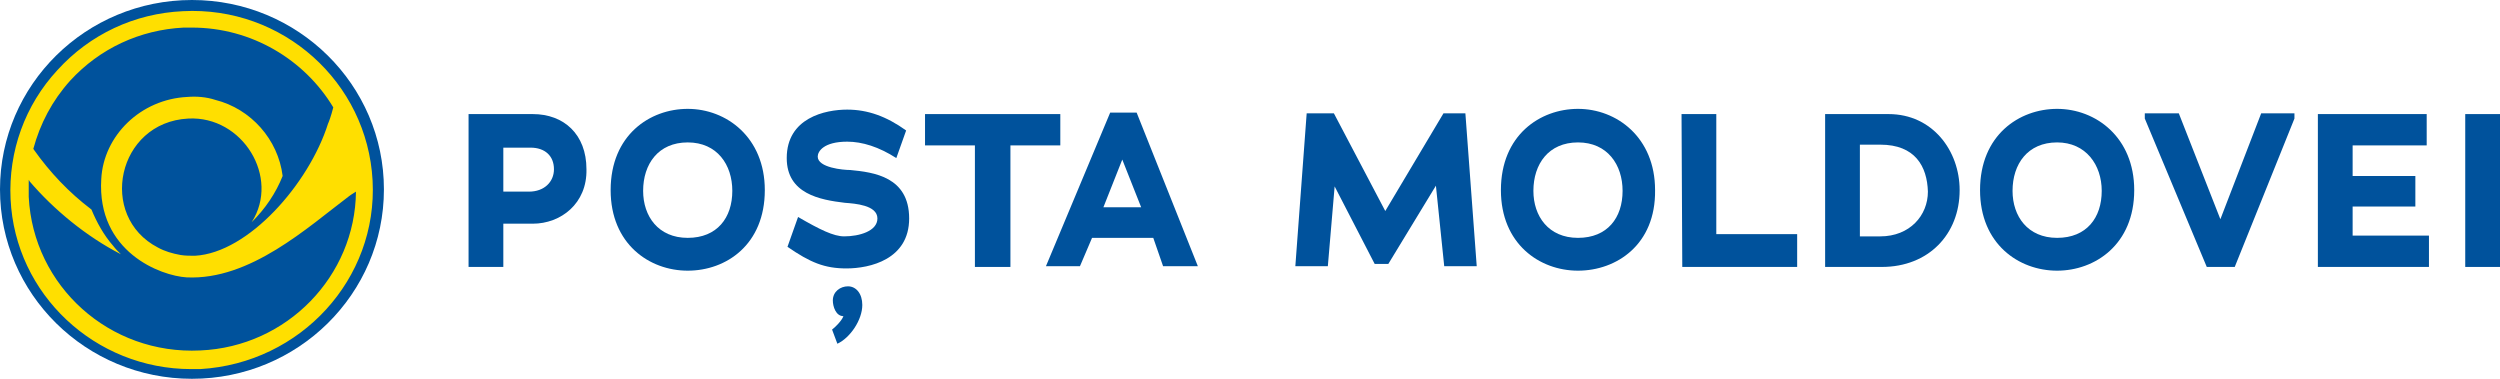 <svg width="264" height="40" viewBox="0 0 264 40" fill="none" xmlns="http://www.w3.org/2000/svg">
<path d="M20.271 40C31.466 40 40.542 31.046 40.542 20C40.542 8.954 31.466 0 20.271 0C9.076 0 0 8.954 0 20C0 31.046 9.076 40 20.271 40Z" fill="#00529C"/>
<path d="M39.345 19.055C38.786 8.661 29.848 0.63 19.313 1.181C14.206 1.417 9.497 3.622 6.065 7.402C2.634 11.102 0.878 15.984 1.117 21.024C1.596 31.102 10.056 38.976 20.191 38.976C20.51 38.976 20.829 38.976 21.149 38.976C31.763 38.346 39.903 29.449 39.345 19.055ZM21.149 37.008C11.572 37.48 3.511 30.236 3.033 20.787C3.033 20.157 3.033 19.606 3.033 18.976C3.033 19.055 3.112 19.055 3.112 19.134C5.666 22.126 9.098 24.961 12.769 26.85C12.45 26.535 12.21 26.299 11.971 25.984C10.934 24.803 10.215 23.465 9.657 22.126C7.262 20.315 5.267 18.189 3.591 15.827C3.591 15.827 3.591 15.748 3.511 15.748C4.23 13.071 5.507 10.63 7.422 8.504C10.534 5.118 14.764 3.15 19.393 2.913C19.712 2.913 19.952 2.913 20.271 2.913C26.576 2.913 32.162 6.299 35.195 11.338C34.955 12.283 34.716 12.913 34.636 13.071C32.641 19.37 26.256 26.693 20.59 27.008C20.111 27.008 19.553 27.008 19.074 26.929C18.196 26.772 17.398 26.535 16.68 26.142C10.295 22.835 12.37 12.913 19.872 12.52C25.618 12.205 29.608 18.74 26.576 23.465C28.012 22.047 29.129 20.394 29.848 18.583C29.369 14.724 26.496 11.496 22.745 10.551C21.787 10.236 20.75 10.157 19.792 10.236C14.844 10.472 10.934 14.331 10.694 18.898C10.215 26.614 16.999 29.134 19.712 29.291C26.416 29.606 32.481 24.016 36.871 20.709C36.871 20.709 37.19 20.472 37.589 20.236C37.509 29.134 30.326 36.614 21.149 37.008Z" fill="#FFDF00"/>
<path d="M56.264 23.622H53.151V28.189H49.48V12.047H56.264C59.536 12.047 61.93 14.173 61.93 17.874C62.01 21.496 59.216 23.622 56.264 23.622ZM56.024 15.591H53.151V20.236H55.865C57.461 20.236 58.498 19.213 58.498 17.874C58.498 16.457 57.541 15.591 56.024 15.591Z" fill="#00529C"/>
<path d="M72.624 28.583C68.554 28.583 64.484 25.748 64.484 20.079C64.484 14.252 68.634 11.496 72.624 11.496C76.694 11.496 80.764 14.488 80.764 20.079C80.764 25.827 76.694 28.583 72.624 28.583ZM72.624 15.039C69.511 15.039 67.915 17.323 67.915 20.157C67.915 22.835 69.511 25.118 72.624 25.118C75.736 25.118 77.332 22.992 77.332 20.157C77.332 17.402 75.736 15.039 72.624 15.039Z" fill="#00529C"/>
<path d="M89.383 28.346C87.069 28.346 85.553 27.716 83.158 26.063L84.276 22.913C86.59 24.252 88.027 24.96 89.144 24.96C90.74 24.96 92.655 24.409 92.655 23.071C92.655 21.653 90.261 21.496 89.224 21.417C86.59 21.102 83.079 20.472 83.079 16.693C83.079 12.441 87.149 11.575 89.463 11.575C91.618 11.575 93.613 12.283 95.688 13.779L94.651 16.693C92.815 15.512 91.059 14.96 89.463 14.96C86.989 14.96 86.351 15.984 86.351 16.535C86.351 17.716 89.064 17.953 89.782 17.953C92.256 18.189 96.007 18.661 96.007 23.071C96.007 27.401 91.857 28.346 89.383 28.346Z" fill="#00529C"/>
<path d="M106.622 28.189H102.95V15.354H97.683V12.047H111.969V15.354H106.701V28.189H106.622Z" fill="#00529C"/>
<path d="M121.785 25.118H115.32L114.044 28.11H110.452L117.236 11.89H120.029L126.493 28.11H122.822L121.785 25.118ZM116.518 21.89H120.508L118.513 16.85L116.518 21.89Z" fill="#00529C"/>
<path d="M151.632 19.607L146.605 27.874H145.168L140.938 19.685L140.22 28.11H136.788L137.985 11.969H140.859L146.285 22.284L152.43 11.969H154.745L155.942 28.11H152.51L151.632 19.607Z" fill="#00529C"/>
<path d="M166.636 28.583C162.566 28.583 158.496 25.748 158.496 20.079C158.496 14.252 162.646 11.496 166.636 11.496C170.706 11.496 174.776 14.488 174.776 20.079C174.856 25.827 170.706 28.583 166.636 28.583ZM166.636 15.039C163.524 15.039 161.927 17.323 161.927 20.157C161.927 22.835 163.524 25.118 166.636 25.118C169.748 25.118 171.345 22.992 171.345 20.157C171.345 17.402 169.748 15.039 166.636 15.039Z" fill="#00529C"/>
<path d="M177.57 12.047H181.241V24.724H189.78V28.189H177.649L177.57 12.047Z" fill="#00529C"/>
<path d="M198.718 28.189H192.733V12.047H199.437C204.065 12.047 206.938 15.906 206.938 20.079C206.938 24.724 203.666 28.189 198.718 28.189ZM198.559 15.276H196.404C196.404 18.583 196.404 21.654 196.404 24.961H198.559C201.671 24.961 203.586 22.756 203.586 20.236C203.507 17.559 202.23 15.276 198.559 15.276Z" fill="#00529C"/>
<path d="M217.233 28.583C213.163 28.583 209.093 25.748 209.093 20.079C209.093 14.252 213.243 11.496 217.233 11.496C221.303 11.496 225.374 14.488 225.374 20.079C225.374 25.827 221.224 28.583 217.233 28.583ZM217.233 15.039C214.121 15.039 212.525 17.323 212.525 20.157C212.525 22.835 214.121 25.118 217.233 25.118C220.346 25.118 221.942 22.992 221.942 20.157C221.942 17.402 220.266 15.039 217.233 15.039Z" fill="#00529C"/>
<path d="M233.035 28.189L226.491 12.52V11.969H230.082L234.472 23.15L238.781 11.969H242.293V12.52L235.988 28.189H233.035Z" fill="#00529C"/>
<path d="M244.767 12.047H256.259V15.354H248.438C248.438 16.378 248.438 17.48 248.438 18.583H255.062V21.811H248.438V24.882H256.498V28.189H244.767V12.047Z" fill="#00529C"/>
<path d="M260.329 12.047H264V28.189H260.329V12.047Z" fill="#00529C"/>
<path d="M88.426 36.299L87.867 34.803C88.186 34.567 88.904 33.858 89.064 33.386C88.266 33.386 87.947 32.362 87.947 31.732C87.947 30.788 88.745 30.236 89.543 30.236C90.421 30.236 91.059 31.024 91.059 32.205C91.059 33.78 89.782 35.669 88.426 36.299Z" fill="#00529C"/>
</svg>
